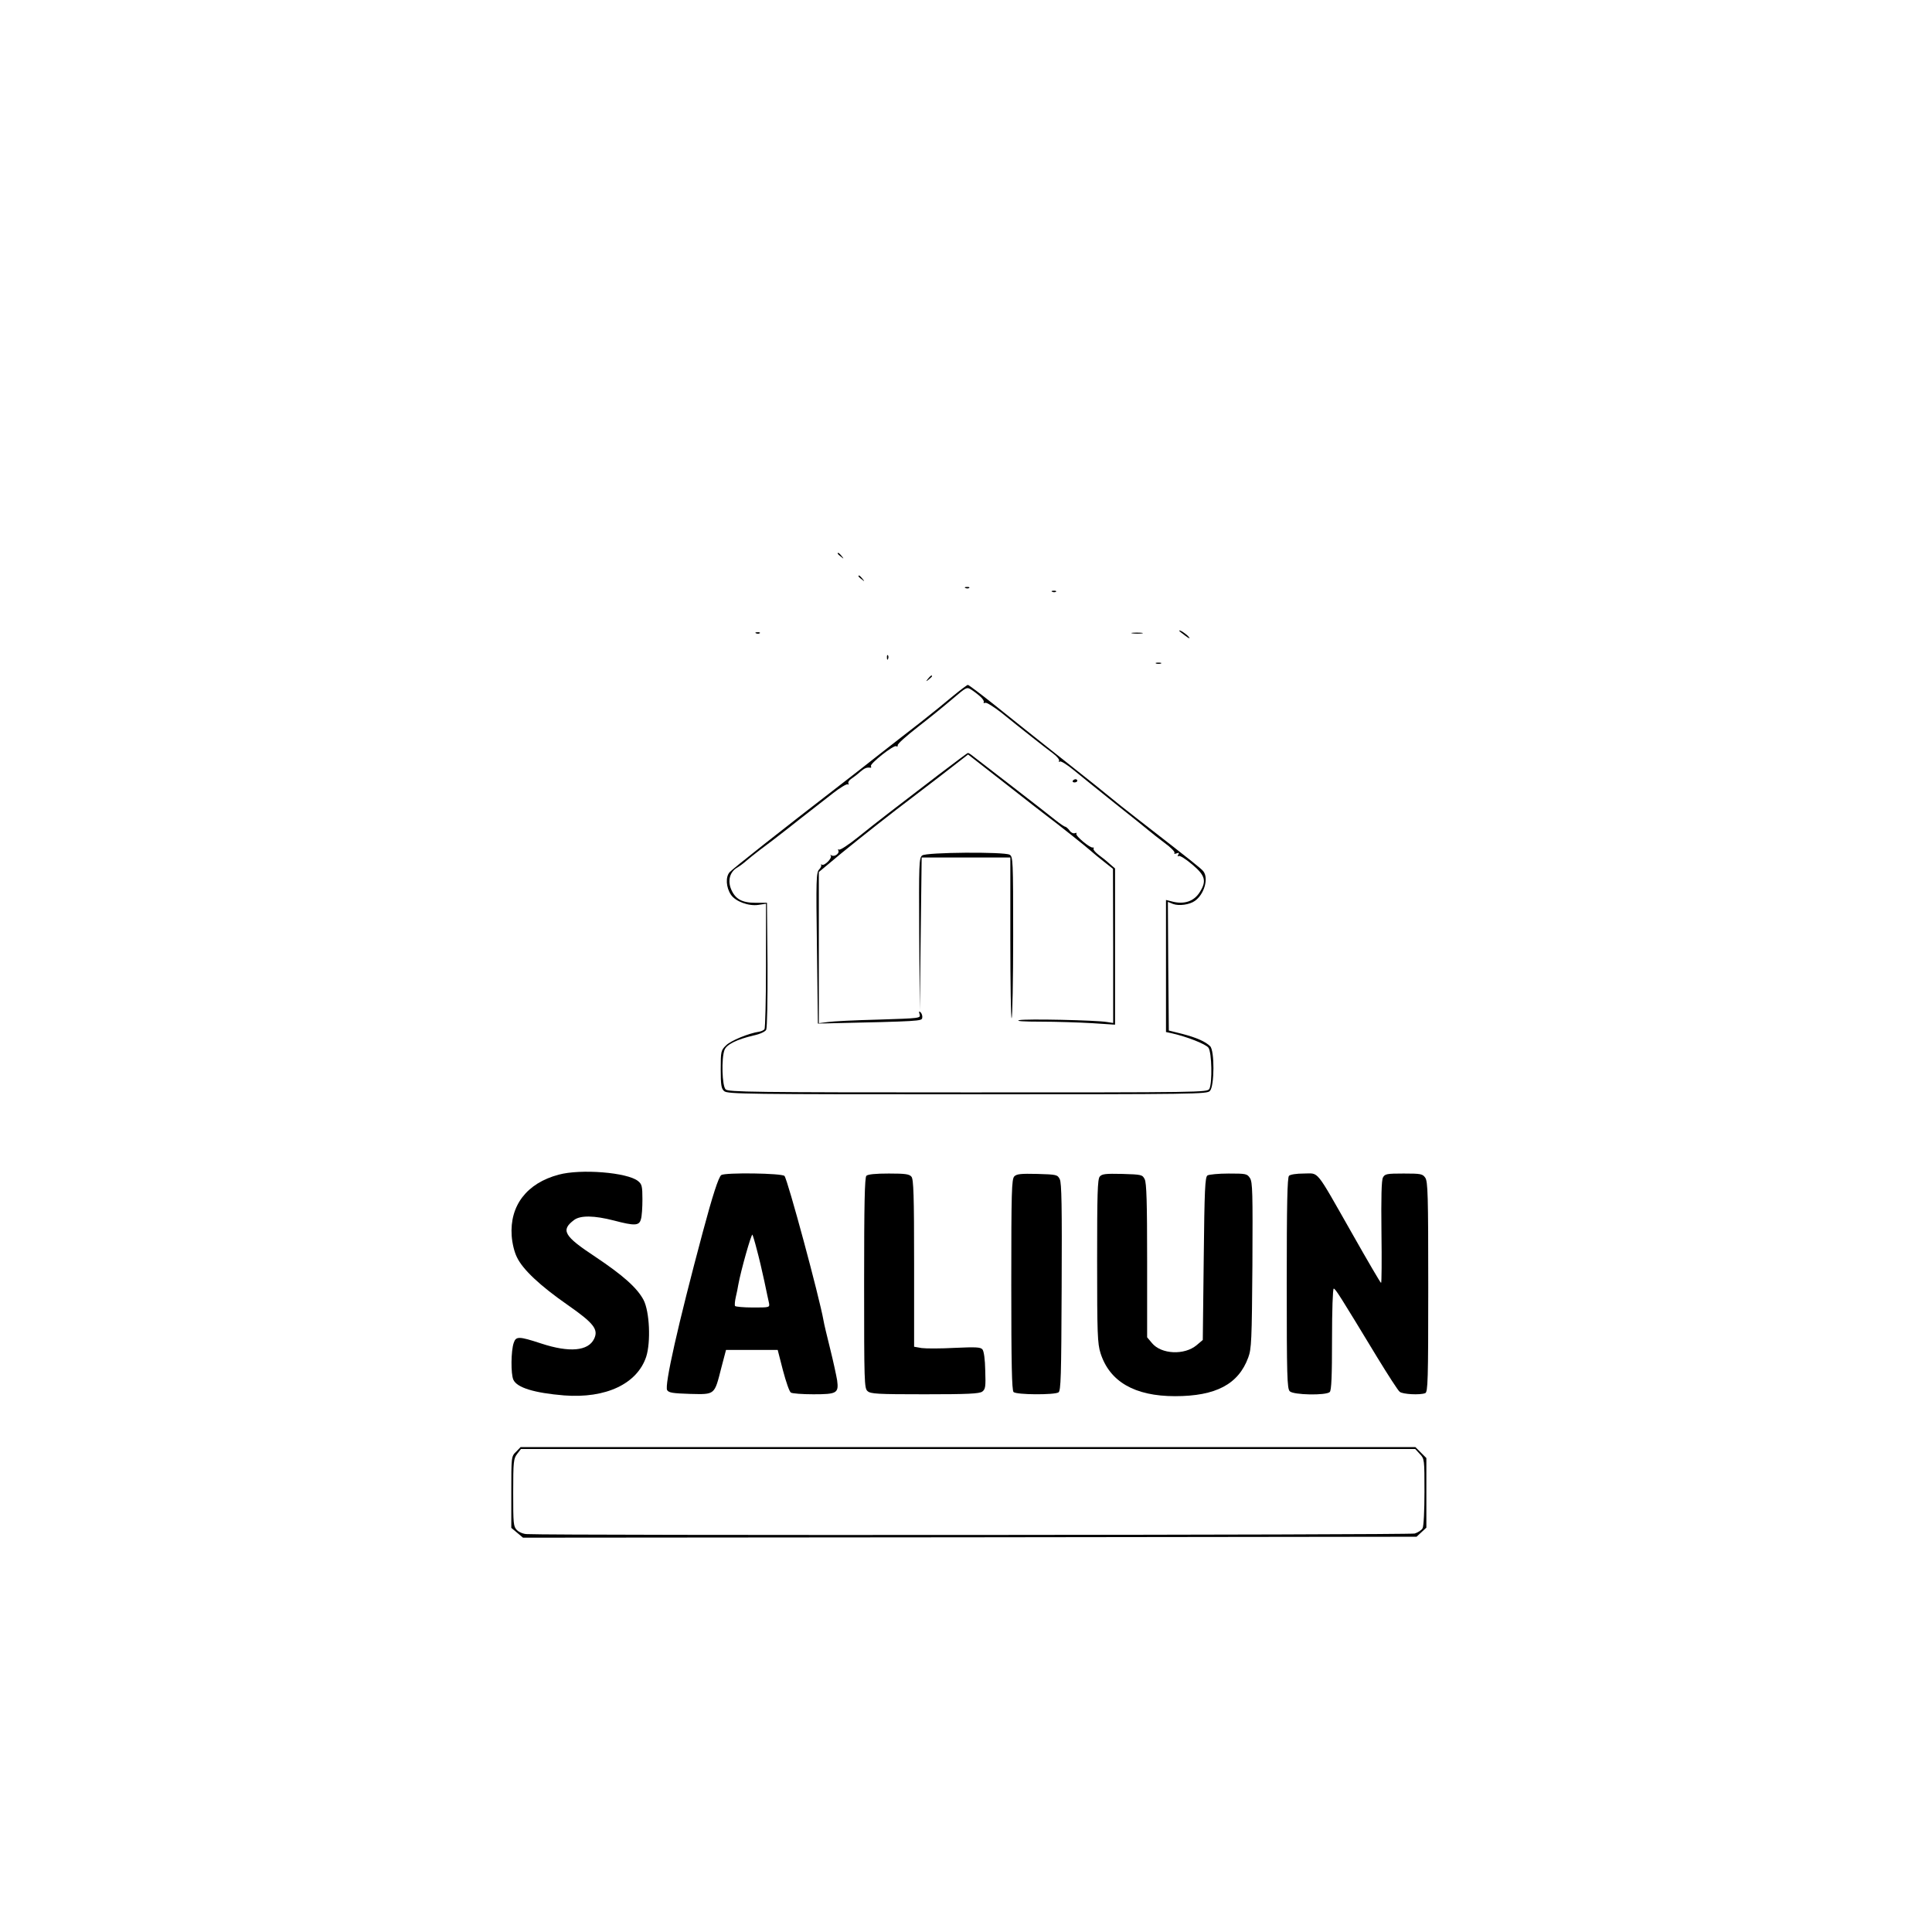 <?xml version="1.0" standalone="no"?>
<!DOCTYPE svg PUBLIC "-//W3C//DTD SVG 20010904//EN"
 "http://www.w3.org/TR/2001/REC-SVG-20010904/DTD/svg10.dtd">
<svg version="1.0" xmlns="http://www.w3.org/2000/svg"
 width="1024pt" height="1024pt" viewBox="0 0 1024 1024"
 preserveAspectRatio="xMidYMid meet">

<g transform="translate(0,1024) scale(0.1,-0.1)"
fill="#000000" stroke="none">
<path d="M4440 7306 c0 -2 8 -10 18 -17 15 -13 16 -12 3 4 -13 16 -21 21 -21
13z"/>
<path d="M4550 7186 c0 -2 8 -10 18 -17 15 -13 16 -12 3 4 -13 16 -21 21 -21
13z"/>
<path d="M5118 7123 c7 -3 16 -2 19 1 4 3 -2 6 -13 5 -11 0 -14 -3 -6 -6z"/>
<path d="M5578 7103 c7 -3 16 -2 19 1 4 3 -2 6 -13 5 -11 0 -14 -3 -6 -6z"/>
<path d="M6250 6897 c0 -2 15 -14 33 -27 20 -15 27 -17 18 -6 -13 16 -51 41
-51 33z"/>
<path d="M4008 6883 c7 -3 16 -2 19 1 4 3 -2 6 -13 5 -11 0 -14 -3 -6 -6z"/>
<path d="M6003 6883 c15 -2 37 -2 50 0 12 2 0 4 -28 4 -27 0 -38 -2 -22 -4z"/>
<path d="M4701 6754 c0 -11 3 -14 6 -6 3 7 2 16 -1 19 -3 4 -6 -2 -5 -13z"/>
<path d="M6128 6723 c6 -2 18 -2 25 0 6 3 1 5 -13 5 -14 0 -19 -2 -12 -5z"/>
<path d="M4919 6643 c-13 -16 -12 -17 4 -4 9 7 17 15 17 17 0 8 -8 3 -21 -13z"/>
<path d="M5050 6550 c-39 -33 -117 -96 -173 -140 -56 -43 -149 -116 -207 -161
-58 -46 -154 -121 -215 -168 -310 -239 -572 -446 -588 -464 -22 -25 -19 -80 7
-119 24 -36 94 -62 146 -54 l40 6 0 -327 c0 -181 -4 -332 -8 -338 -4 -5 -16
-11 -27 -13 -56 -8 -153 -48 -177 -73 -27 -26 -28 -32 -28 -127 0 -83 3 -102
18 -115 17 -16 121 -17 1289 -17 1218 0 1271 1 1286 18 24 26 25 213 1 237
-26 25 -71 45 -147 65 l-72 18 -3 341 -2 341 27 -11 c32 -12 88 -4 116 16 50
35 74 120 45 157 -12 15 -52 47 -343 273 -66 51 -131 103 -145 115 -14 12
-128 104 -254 203 -126 100 -290 230 -364 290 -74 59 -138 107 -142 107 -4 0
-40 -27 -80 -60z m147 -3 c12 -11 20 -24 17 -28 -3 -5 1 -7 8 -4 7 3 45 -21
85 -52 105 -85 233 -186 275 -217 21 -16 35 -33 31 -39 -3 -5 -1 -7 5 -3 6 3
38 -17 72 -45 34 -28 132 -107 218 -176 86 -68 168 -134 182 -146 14 -12 51
-41 83 -65 32 -23 55 -47 52 -52 -4 -6 1 -7 11 -3 13 5 15 3 9 -7 -5 -8 -4
-11 2 -7 6 4 38 -16 72 -45 69 -58 77 -87 41 -145 -31 -51 -85 -69 -152 -50
l-28 7 0 -350 0 -350 28 -6 c82 -18 183 -58 197 -77 18 -25 21 -187 5 -218
-11 -19 -35 -19 -1280 -19 -1140 0 -1270 2 -1284 16 -19 18 -23 165 -6 209 11
29 65 56 155 77 33 7 61 20 66 30 5 10 8 160 7 345 l-3 328 -60 0 c-73 0 -108
20 -130 72 -19 46 -7 92 33 115 15 9 36 25 47 35 11 10 45 37 75 60 30 22 93
70 140 107 47 37 105 83 130 102 25 19 76 59 114 89 38 30 74 51 79 48 6 -3 7
-1 4 4 -4 6 3 18 16 26 12 8 33 24 46 36 23 20 36 25 54 22 5 -1 6 3 3 8 -8
12 121 114 134 106 6 -4 9 -1 8 5 -2 7 47 50 107 97 61 47 143 114 184 149 74
63 75 64 100 48 14 -9 36 -26 48 -37z"/>
<path d="M4975 6134 c-229 -175 -329 -252 -427 -331 -50 -40 -95 -70 -101 -66
-5 3 -7 1 -4 -4 9 -15 -19 -36 -35 -27 -7 4 -10 3 -5 -1 10 -12 -33 -56 -47
-48 -6 3 -8 3 -4 -1 3 -4 -1 -15 -10 -24 -16 -16 -17 -53 -12 -417 l5 -400 50
1 c495 11 500 12 503 29 2 10 -2 22 -8 29 -9 8 -11 6 -6 -10 6 -21 4 -21 -216
-28 -123 -3 -244 -9 -270 -13 l-48 -6 0 400 0 401 54 45 c65 56 229 187 356
285 52 39 159 122 238 182 l143 111 196 -153 c107 -84 207 -162 222 -173 49
-36 216 -169 234 -186 11 -10 41 -35 68 -56 l48 -38 1 -409 0 -408 -32 5 c-58
10 -432 18 -466 10 -21 -5 23 -8 115 -8 81 0 203 -4 271 -8 l122 -8 0 414 0
414 -28 24 c-15 14 -41 35 -59 48 -18 14 -30 28 -27 33 3 5 1 7 -4 6 -14 -4
-93 62 -87 73 3 5 0 6 -8 3 -8 -3 -21 3 -28 14 -8 11 -18 19 -22 20 -5 0 -27
15 -50 33 -23 19 -125 98 -227 177 -102 78 -196 152 -210 162 -13 11 -27 20
-30 19 -3 0 -72 -52 -155 -115z"/>
<path d="M5686 6102 c-3 -5 1 -9 9 -9 8 0 15 4 15 9 0 4 -4 8 -9 8 -6 0 -12
-4 -15 -8z"/>
<path d="M4888 5706 c-17 -12 -18 -43 -16 -417 l3 -404 5 405 5 405 235 0 235
0 0 -432 c0 -237 3 -426 7 -420 4 7 8 202 8 434 0 407 -1 423 -19 433 -31 16
-442 13 -463 -4z"/>
<path d="M2961 4014 c-169 -45 -260 -164 -249 -324 3 -41 14 -86 28 -114 31
-65 123 -151 268 -252 139 -97 165 -130 141 -180 -31 -65 -131 -74 -280 -25
-119 39 -134 39 -146 4 -15 -42 -16 -166 -2 -196 19 -42 111 -70 269 -83 221
-17 387 61 435 205 25 78 18 239 -14 301 -34 64 -108 130 -256 229 -167 110
-184 141 -112 195 34 25 106 24 211 -3 110 -29 134 -28 143 7 5 15 8 62 8 105
0 70 -3 81 -23 97 -56 46 -304 66 -421 34z"/>
<path d="M3823 4012 c-14 -9 -47 -111 -98 -302 -132 -493 -204 -814 -189 -838
9 -14 30 -17 122 -20 133 -3 128 -7 165 138 l25 95 137 0 137 0 28 -109 c16
-60 34 -113 42 -117 7 -5 61 -9 119 -9 125 0 135 6 126 74 -4 24 -20 99 -37
167 -17 68 -33 135 -35 149 -22 125 -190 747 -207 767 -12 15 -313 19 -335 5z
m188 -394 c11 -40 29 -116 40 -168 11 -52 22 -105 25 -117 4 -23 2 -23 -85
-23 -49 0 -92 4 -95 8 -3 4 -1 26 4 48 5 21 11 50 13 64 14 77 69 271 75 266
2 -3 13 -38 23 -78z"/>
<path d="M4592 4008 c-9 -9 -12 -149 -12 -568 0 -527 1 -558 18 -573 16 -15
52 -17 303 -17 230 0 289 3 305 14 17 13 19 25 16 112 -1 58 -7 103 -15 112
-10 12 -35 13 -147 8 -74 -4 -153 -4 -175 -1 l-40 7 0 442 c0 361 -3 446 -14
459 -11 14 -33 17 -120 17 -70 0 -111 -4 -119 -12z"/>
<path d="M5376 4005 c-14 -15 -16 -76 -16 -574 0 -420 3 -560 12 -569 15 -15
216 -16 238 -2 13 8 15 83 17 557 2 429 0 553 -10 573 -12 24 -17 25 -119 28
-86 2 -109 0 -122 -13z"/>
<path d="M5829 4004 c-12 -14 -14 -93 -14 -448 0 -387 2 -437 18 -488 48 -151
181 -228 395 -228 216 0 336 63 388 205 17 45 19 91 22 489 2 384 1 441 -13
462 -15 23 -21 24 -113 24 -53 0 -104 -5 -112 -10 -13 -8 -16 -72 -20 -441
l-5 -431 -33 -28 c-65 -54 -187 -48 -236 11 l-26 31 0 406 c0 308 -3 413 -13
432 -12 24 -17 25 -118 28 -90 2 -108 0 -120 -14z"/>
<path d="M6832 4008 c-9 -9 -12 -149 -12 -569 0 -494 2 -559 16 -573 19 -20
193 -23 212 -4 9 9 12 85 12 280 0 154 4 268 9 268 9 0 34 -40 231 -365 57
-93 110 -176 119 -182 15 -13 107 -18 135 -7 14 6 16 64 16 563 0 488 -2 559
-16 579 -14 20 -23 22 -114 22 -90 0 -100 -2 -110 -21 -8 -13 -10 -107 -8
-290 2 -148 1 -269 -2 -269 -3 0 -72 118 -154 263 -198 348 -173 317 -255 317
-39 0 -72 -5 -79 -12z"/>
<path d="M2735 2545 c-25 -24 -25 -26 -25 -214 l0 -189 31 -26 31 -26 2368 2
2368 3 26 24 26 24 0 185 0 184 -29 29 -29 29 -2372 0 -2371 0 -24 -25z m4790
-11 c25 -26 25 -30 25 -201 0 -96 -4 -183 -10 -193 -5 -10 -25 -23 -42 -28
-26 -8 -4539 -11 -4705 -3 -18 0 -42 10 -53 21 -19 19 -20 33 -20 199 0 165 2
180 21 205 l20 26 2370 0 2370 0 24 -26z"/>
</g>
</svg>
